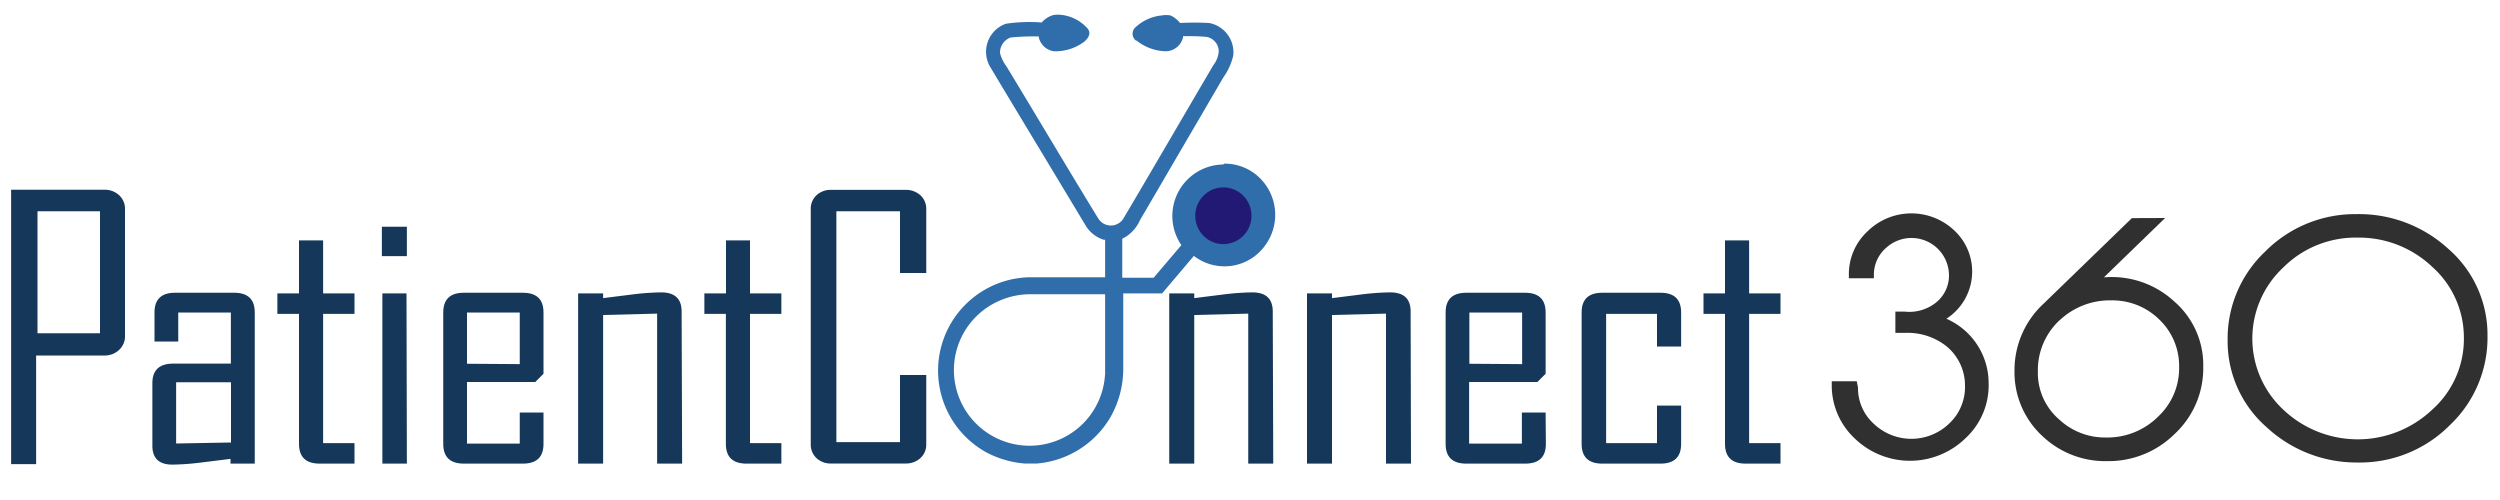 <svg xmlns="http://www.w3.org/2000/svg" viewBox="0 0 200 40"><title>patientConnect360</title><g style="isolation:isolate"><path d="M10,26.83A1.49,1.49,0,0,1,9.52,28a1.66,1.66,0,0,1-1.19.44H2.89v8.69h-2V15.18H8.33a1.67,1.67,0,0,1,1.19.43A1.46,1.46,0,0,1,10,16.74Zm-2-.17V16.9h-5v9.76Z" style="fill:#15375a"/></g><g style="isolation:isolate"><path d="M20.38,37.09H18.44v-.38L16.11,37a21,21,0,0,1-2.31.17q-1.61,0-1.61-1.51v-5q0-1.57,1.67-1.57h4.61V25H14.26v2.32h-1.9V25q0-1.58,1.65-1.58h4.72q1.65,0,1.65,1.58Zm-1.9-1.69V30.58H14.09v4.9Z" style="fill:#15375a"/><path d="M28.36,37.09H25.57q-1.65,0-1.65-1.58V25.11H22.19V23.47h1.73V19.23h1.93v4.24h2.51v1.64H25.85V35.45h2.51Z" style="fill:#15375a"/><path d="M32.55,20.49h-2V18.14h2Zm0,16.6H30.59V23.47h1.93Z" style="fill:#15375a"/><path d="M43.48,35.51q0,1.58-1.65,1.58H37.11q-1.65,0-1.65-1.58V25q0-1.58,1.65-1.58h4.72q1.65,0,1.65,1.58v4.9l-.66.66H37.36v4.93h4.22V33h1.9Zm-1.9-6.38V25H37.36v4.1Z" style="fill:#15375a"/><path d="M54.57,37.09h-2v-12l-4.32.11V37.09h-2V23.47h2v.38l2.31-.29a20.44,20.44,0,0,1,2.33-.17q1.64,0,1.64,1.53Z" style="fill:#15375a"/><path d="M62.51,37.09H59.72q-1.65,0-1.65-1.58V25.11H56.35V23.47h1.73V19.23H60v4.24h2.51v1.64H60V35.45h2.51Z" style="fill:#15375a"/><path d="M74.1,35.53a1.45,1.45,0,0,1-.47,1.12,1.7,1.7,0,0,1-1.19.43H66.5a1.64,1.64,0,0,1-1.18-.43,1.48,1.48,0,0,1-.46-1.12V16.74a1.47,1.47,0,0,1,.46-1.12,1.64,1.64,0,0,1,1.18-.43h5.94a1.7,1.7,0,0,1,1.19.43,1.45,1.45,0,0,1,.47,1.12v5.1H72V16.9H66.91V35.37H72V30H74.1Z" style="fill:#15375a"/><path d="M101.86,37.09h-2v-12l-4.32.11V37.09h-2V23.47h2v.38l2.31-.29a20.44,20.44,0,0,1,2.33-.17q1.64,0,1.64,1.53Z" style="fill:#15375a"/><path d="M112.88,37.09h-2v-12l-4.32.11V37.09h-2V23.47h2v.38l2.32-.29a20.43,20.43,0,0,1,2.33-.17q1.64,0,1.64,1.53Z" style="fill:#15375a"/><path d="M123.67,35.51q0,1.58-1.65,1.58H117.3q-1.65,0-1.65-1.58V25q0-1.58,1.65-1.58H122q1.65,0,1.65,1.58v4.9l-.66.66h-5.46v4.93h4.22V33h1.9Zm-1.9-6.38V25h-4.22v4.1Z" style="fill:#15375a"/><path d="M134.49,35.51q0,1.58-1.65,1.58h-4.66q-1.65,0-1.65-1.58V25q0-1.58,1.65-1.58h4.66q1.65,0,1.65,1.58v2.72h-1.93V25.11h-4.07V35.45h4.07v-3h1.93Z" style="fill:#15375a"/></g><g style="isolation:isolate"><path d="M142.44,37.09h-2.79q-1.65,0-1.65-1.58V25.11h-1.72V23.47H138V19.23h1.93v4.24h2.51v1.64h-2.51V35.45h2.51Z" style="fill:#15375a"/></g><g style="isolation:isolate"><path d="M148.64,31a3.84,3.84,0,0,0,1.26,2.9,4.36,4.36,0,0,0,6.09-.07,4,4,0,0,0,1.21-3,4.06,4.06,0,0,0-1.47-3.12,5,5,0,0,0-3.3-1.08h-.8v-1.7l.75,0a3.42,3.42,0,0,0,2.53-.75,2.77,2.77,0,0,0,1-2.37,3,3,0,0,0-5-2,2.84,2.84,0,0,0-1,2.15v.3h-2V22a4.66,4.66,0,0,1,1.5-3.5,5,5,0,0,1,7,0,4.49,4.49,0,0,1-.7,7,5.62,5.62,0,0,1,3.38,5.12,5.77,5.77,0,0,1-1.83,4.42,6.37,6.37,0,0,1-8.92,0,5.8,5.8,0,0,1-1.8-4.27v-.27h2Z" style="fill:#303030"/><path d="M173.21,17.44l-4.9,4.75a7.36,7.36,0,0,1,5.6,1.9,6.72,6.72,0,0,1,2.35,5.25A7.17,7.17,0,0,1,174,34.69a7.52,7.52,0,0,1-5.44,2.2,7.29,7.29,0,0,1-5.11-1.95,6.94,6.94,0,0,1-2.29-5.27,7.24,7.24,0,0,1,2.32-5.37l7.07-6.85Zm-8.38,8.12a5.45,5.45,0,0,0-1.8,4.15,4.91,4.91,0,0,0,1.73,3.87A5.36,5.36,0,0,0,168.47,35a5.76,5.76,0,0,0,4.23-1.72,5.29,5.29,0,0,0,1.63-3.9,5.14,5.14,0,0,0-1.62-3.85,5.34,5.34,0,0,0-3.82-1.5A5.83,5.83,0,0,0,164.83,25.57Z" style="fill:#303030"/><path d="M188.65,37a10.57,10.57,0,0,1-7.35-2.85,9.12,9.12,0,0,1-3.09-6.92,9.57,9.57,0,0,1,3-7.1,10.12,10.12,0,0,1,7.3-3,10.57,10.57,0,0,1,7.38,2.8A9.09,9.09,0,0,1,199,26.87,9.63,9.63,0,0,1,196,34,10.13,10.13,0,0,1,188.65,37Zm8.46-10a7.58,7.58,0,0,0-2.55-5.67,8.5,8.5,0,0,0-6-2.32,8.18,8.18,0,0,0-5.91,2.4,7.77,7.77,0,0,0,0,11.35,8.66,8.66,0,0,0,11.94,0A7.57,7.57,0,0,0,197.11,27Z" style="fill:#303030"/></g><path d="M97.85,13.16a4.12,4.12,0,0,0-3.34,6.45l-2.22,2.61H89.78V19.1a3,3,0,0,0,1.42-1.49L97.87,6.19a4.84,4.84,0,0,0,.79-1.75,2.38,2.38,0,0,0-1.93-2.6,21.2,21.2,0,0,0-2.32,0,2.29,2.29,0,0,0-.75-.6,2,2,0,0,0-.75,0,3.57,3.57,0,0,0-2.13,1,.69.69,0,0,0,.09,1l.05,0a3.86,3.86,0,0,0,2.34.86A1.44,1.44,0,0,0,94.64,3a.55.55,0,0,0,0-.11c.62,0,1.33,0,1.94.07a1.2,1.2,0,0,1,.92,1.12,2,2,0,0,1-.43,1.13c-2.4,4.08-4.78,8.19-7.19,12.26a1.18,1.18,0,0,1-1.64.39,1.2,1.2,0,0,1-.39-.4c-2.45-4-4.87-8.09-7.32-12.13A3.11,3.11,0,0,1,80,4.24,1.29,1.29,0,0,1,80.85,3a18,18,0,0,1,2.26-.08.49.49,0,0,0,0,.1A1.45,1.45,0,0,0,84.32,4.1a3.82,3.82,0,0,0,2.24-.64c.37-.22.79-.7.48-1.14A3.31,3.31,0,0,0,85,1.2a2.57,2.57,0,0,0-.72,0,1.9,1.9,0,0,0-.94.6h0a12.91,12.91,0,0,0-2.87.1,2.38,2.38,0,0,0-1.28,3.41c2.54,4.25,5.12,8.49,7.66,12.73a2.59,2.59,0,0,0,1.45,1.14h.11v3h-6a7.47,7.47,0,0,0-3.52,14,7.9,7.9,0,0,0,3.08.9h1a7.55,7.55,0,0,0,5.81-3.61,7.83,7.83,0,0,0,1.08-4v-6h3.11l2.54-3a4,4,0,0,0,5.69-.82,4.13,4.13,0,0,0-.81-5.75,4,4,0,0,0-2.44-.81M88.4,30a6.05,6.05,0,1,1-8.54-5.9,6.17,6.17,0,0,1,2.69-.56h5.86c0,2.15,0,4.3,0,6.45Z" style="fill:#306dab"/><ellipse cx="97.87" cy="17.26" rx="2.25" ry="2.27" style="fill:#211973"/><rect width="0.1" height="0.1" style="fill:#15375a;opacity:0"/><rect x="199.9" y="39.9" width="0.1" height="0.1" style="fill:#15375a;opacity:0"/></svg>